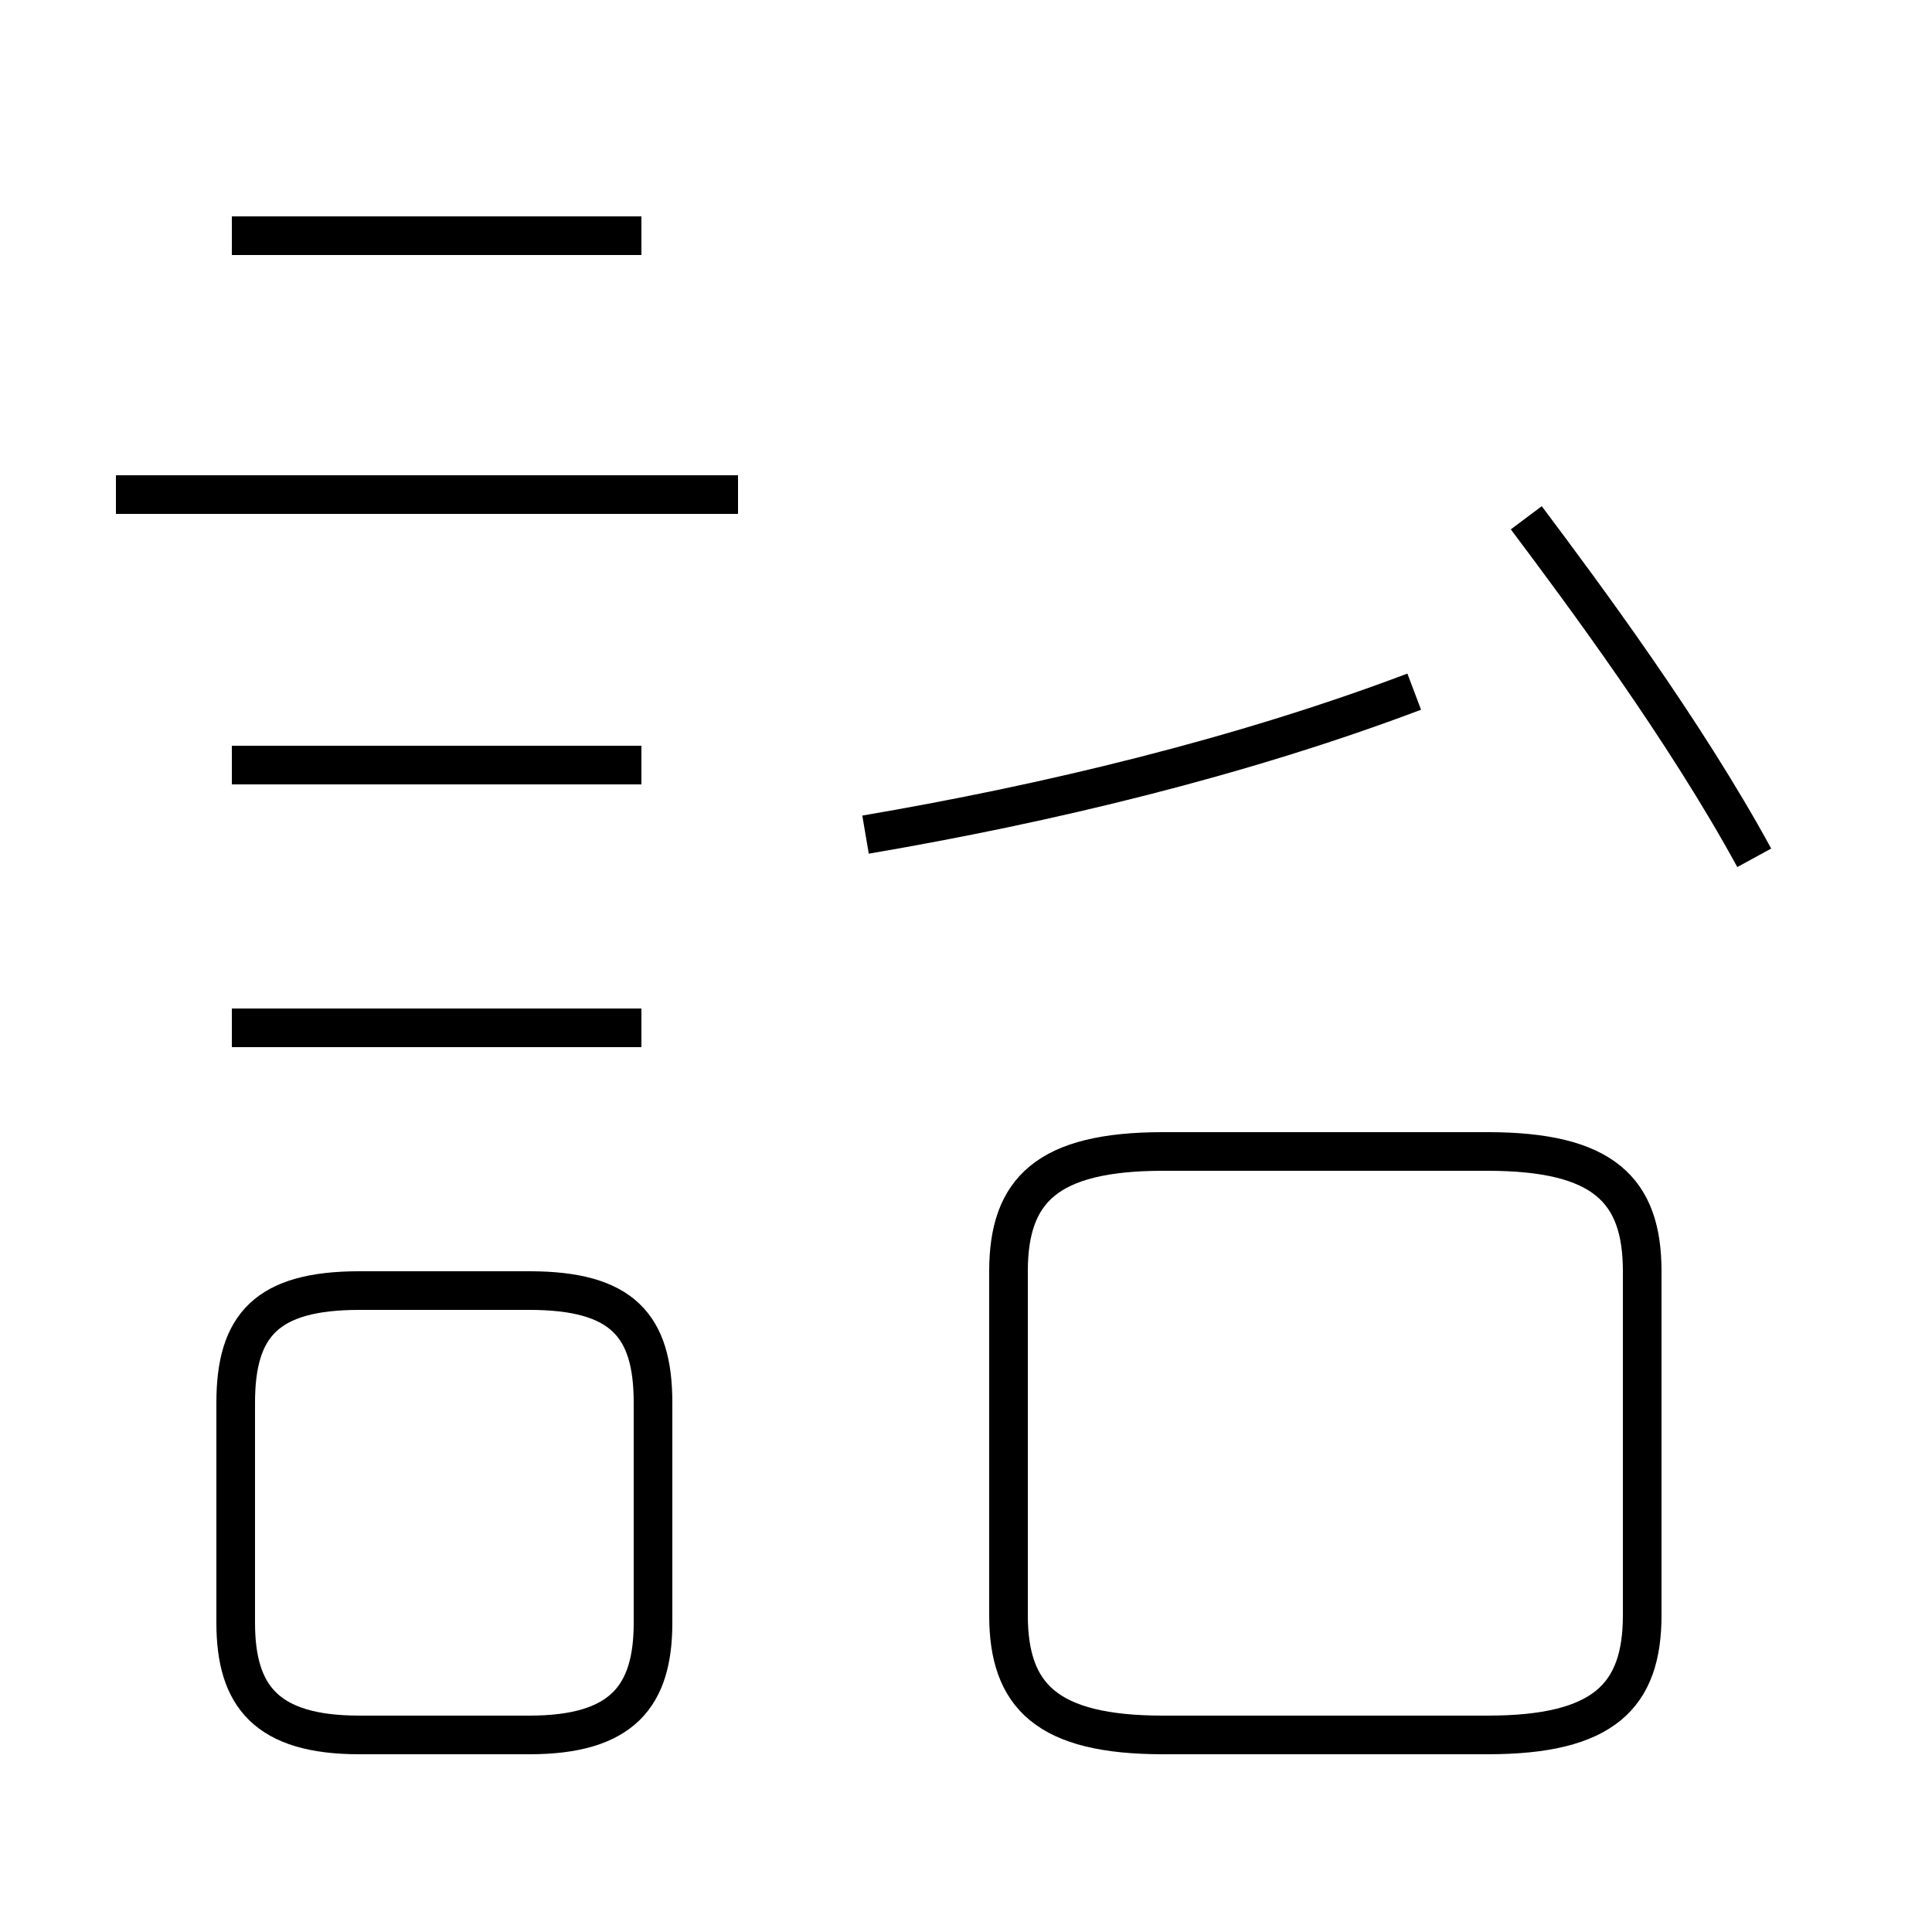 <?xml version='1.0' encoding='utf8'?>
<svg viewBox="0.0 -44.0 50.0 50.0" version="1.1" xmlns="http://www.w3.org/2000/svg">
<rect x="0.0" y="-44.0" width="50.0" height="50.0" fill="#808080" stroke="none"/>
<rect x="-1000" y="-1000" width="2000" height="2000" stroke="white" fill="white"/>
<g style="fill:none; stroke:#000000;  stroke-width:1">
<path d="M 19.1 31.2 L 3.0 31.2 M 16.6 37.9 L 6.0 37.9 M 16.6 24.2 L 6.0 24.2 M 16.6 17.4 L 6.0 17.4 M 9.3 -0.9 L 13.7 -0.9 C 16.1 -0.9 16.9 0.1 16.9 2.0 L 16.9 7.7 C 16.9 9.7 16.1 10.6 13.7 10.6 L 9.3 10.6 C 6.9 10.6 6.1 9.7 6.1 7.7 L 6.1 2.0 C 6.1 0.1 6.9 -0.9 9.3 -0.9 Z M 22.4 22.4 C 27.1 23.2 32.1 24.4 36.6 26.1 M 45.4 21.8 C 43.6 25.1 41.0 28.6 39.5 30.6 M 30.1 -0.9 L 38.5 -0.9 C 41.5 -0.9 42.5 0.1 42.5 2.2 L 42.5 11.1 C 42.5 13.2 41.5 14.2 38.5 14.2 L 30.1 14.2 C 27.1 14.2 26.1 13.2 26.1 11.1 L 26.1 2.2 C 26.1 0.1 27.1 -0.9 30.1 -0.9 Z" transform="scale(1, -1)" />
</g>
</svg>